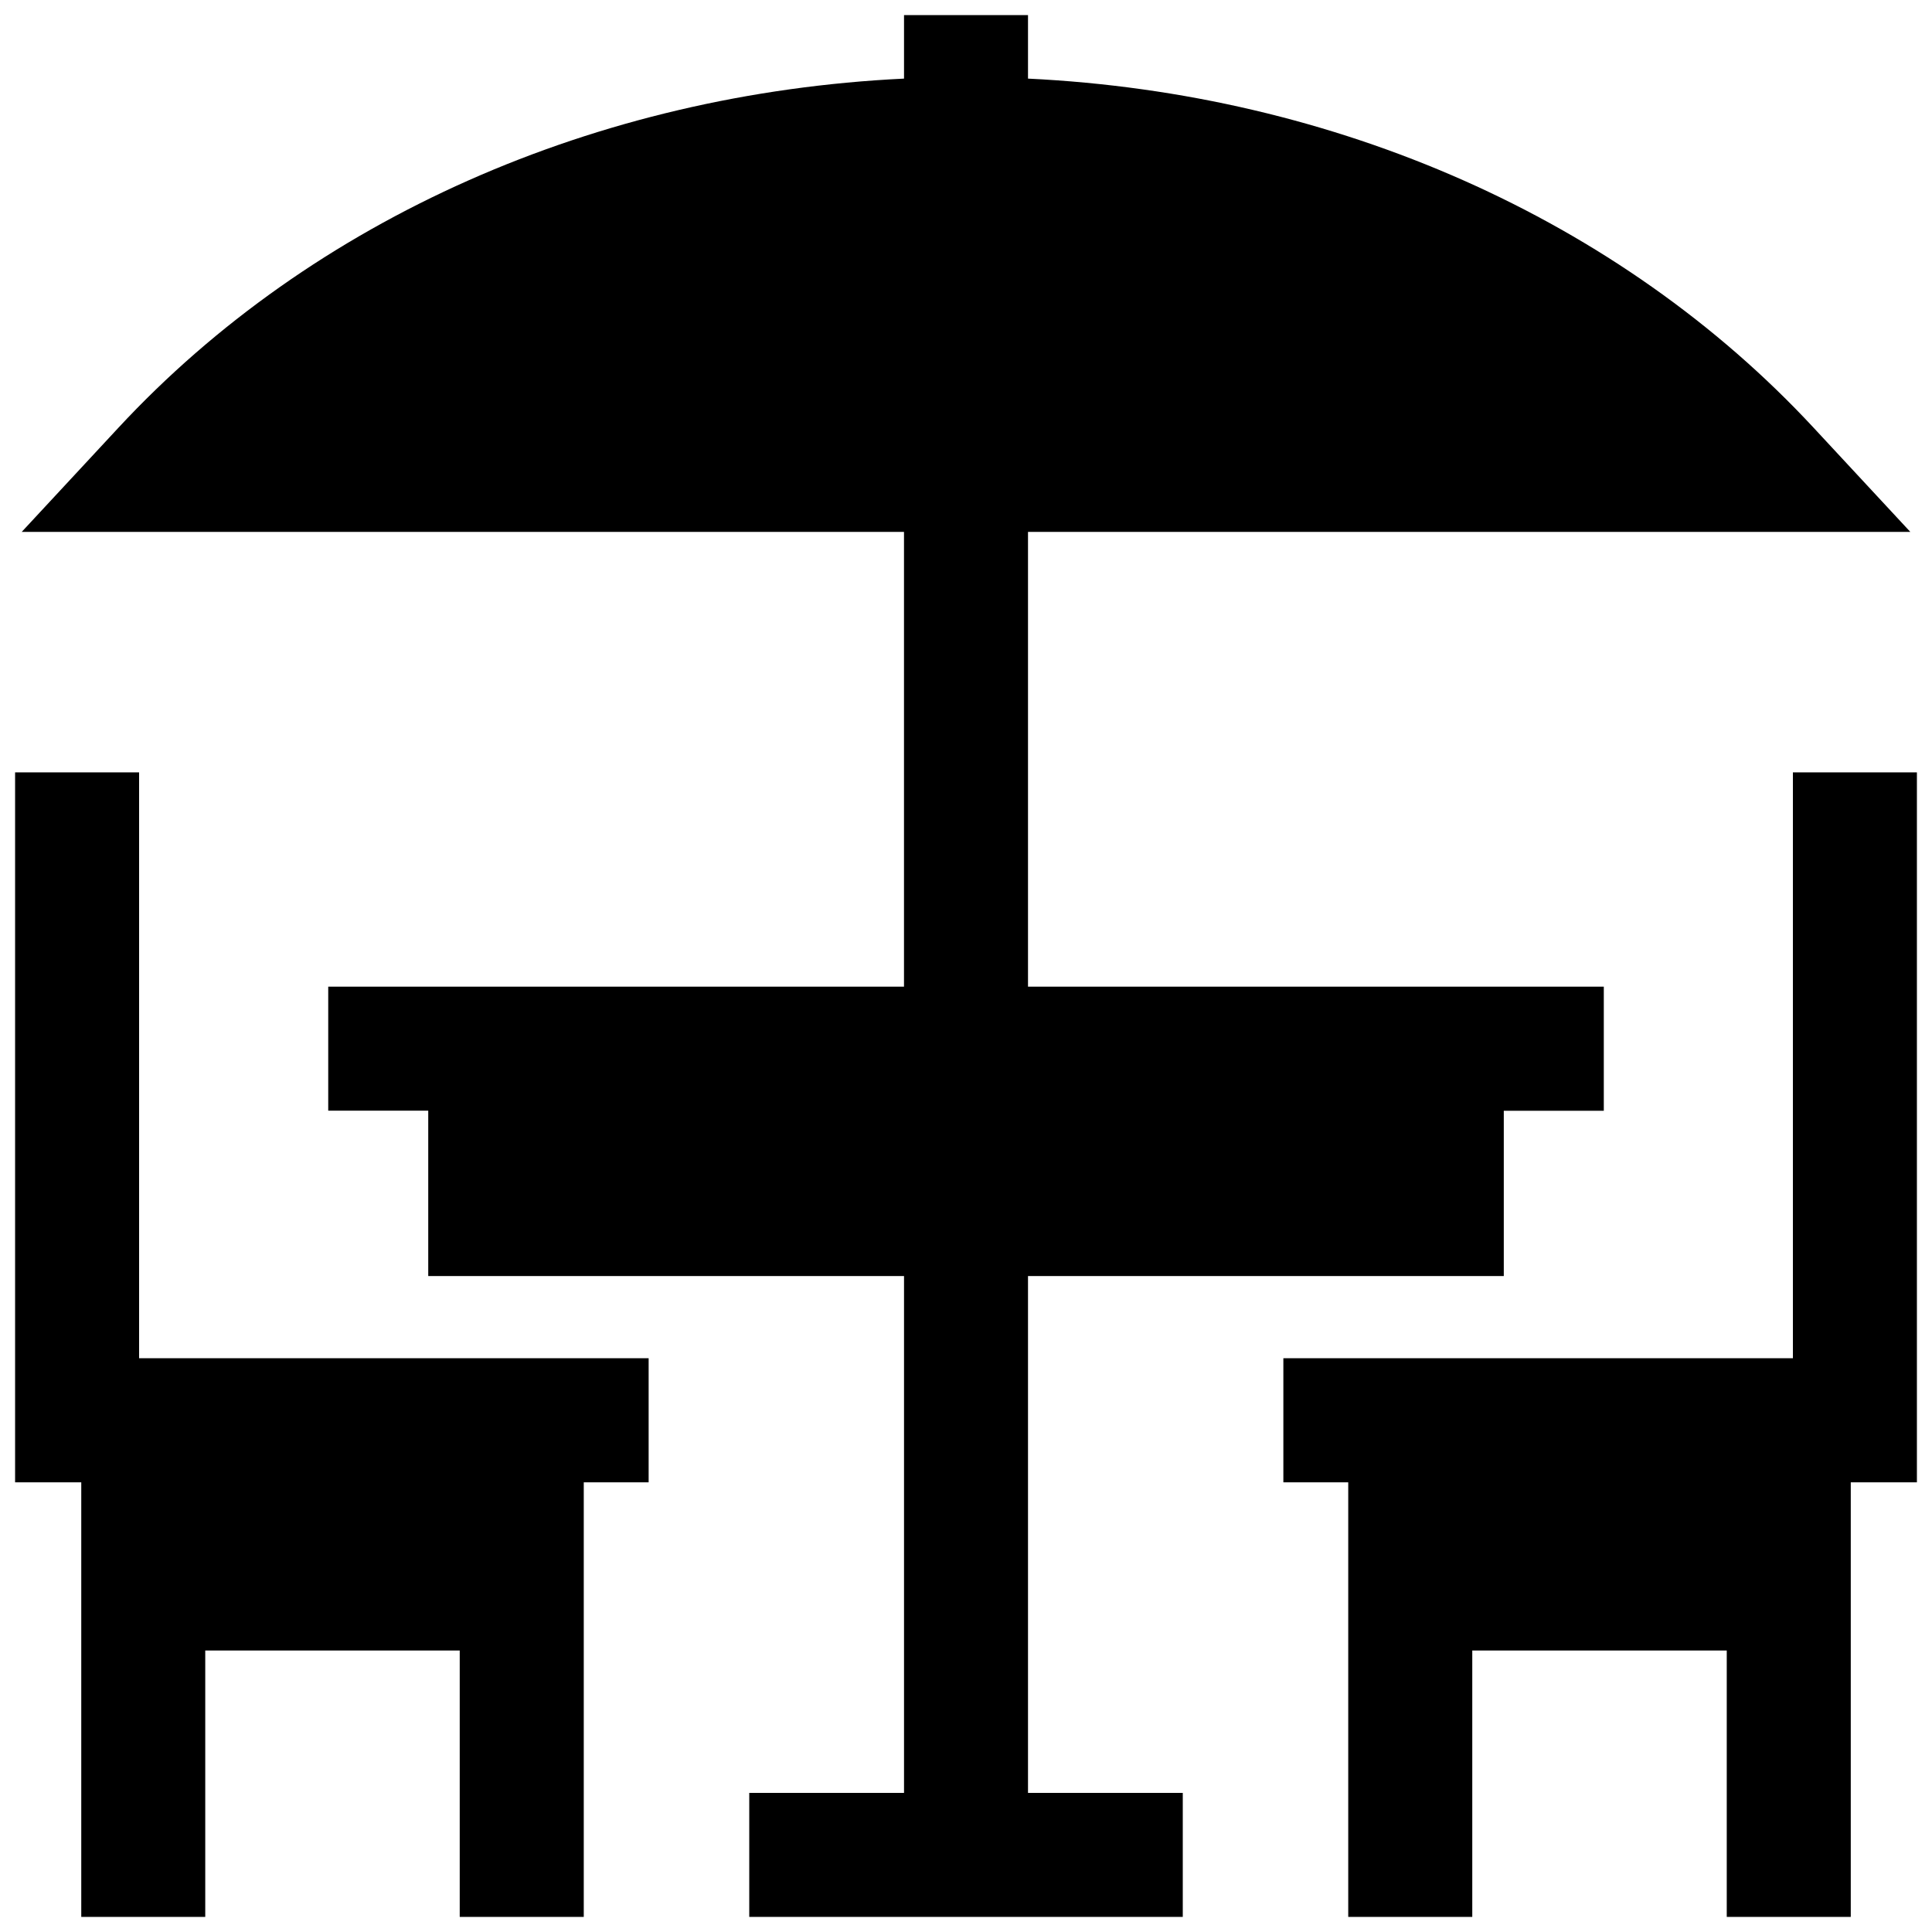 <?xml version="1.0" encoding="utf-8"?>
<!-- Generator: Adobe Illustrator 15.0.2, SVG Export Plug-In . SVG Version: 6.00 Build 0)  -->
<!DOCTYPE svg PUBLIC "-//W3C//DTD SVG 1.1//EN" "http://www.w3.org/Graphics/SVG/1.1/DTD/svg11.dtd">
<svg version="1.1" id="Capa_1" xmlns="http://www.w3.org/2000/svg" xmlns:xlink="http://www.w3.org/1999/xlink" x="0px" y="0px"
	 width="64px" height="64px" viewBox="0 0 64 64" enable-background="new 0 0 64 64" xml:space="preserve">
<g>
	<g>
		<g>
			<polygon points="4.608,44.993 4.608,25.586 0.5,25.586 0.5,49.104 2.692,49.104 2.692,63.5 6.799,63.5 6.799,54.675 
				15.229,54.675 15.229,63.5 19.338,63.5 19.338,49.104 21.487,49.104 21.487,44.993 			"/>
		</g>
	</g>
	<g>
		<g>
			<polygon points="59.392,25.586 59.392,44.993 42.513,44.993 42.513,49.104 44.662,49.104 44.662,63.5 48.771,63.5 48.771,54.675 
				57.201,54.675 57.201,63.5 61.309,63.5 61.309,49.104 63.5,49.104 63.5,25.586 			"/>
		</g>
	</g>
	<g>
		<g>
			<path d="M34.054,32.685V17.62h29.228l-3.205-3.452C53.652,7.25,44.259,3.097,34.054,2.604V0.5h-4.107v2.104
				C19.741,3.097,10.348,7.25,3.924,14.168L0.719,17.62h29.227v15.065H14.186h-3.313v4.108h3.313v5.478h15.761v17.121h-5.127V63.5
				h14.361v-4.108h-5.127V42.271h15.761v-5.476h3.313v-4.11h-3.313H34.054L34.054,32.685z"/>
		</g>
	</g>
</g>
</svg>

